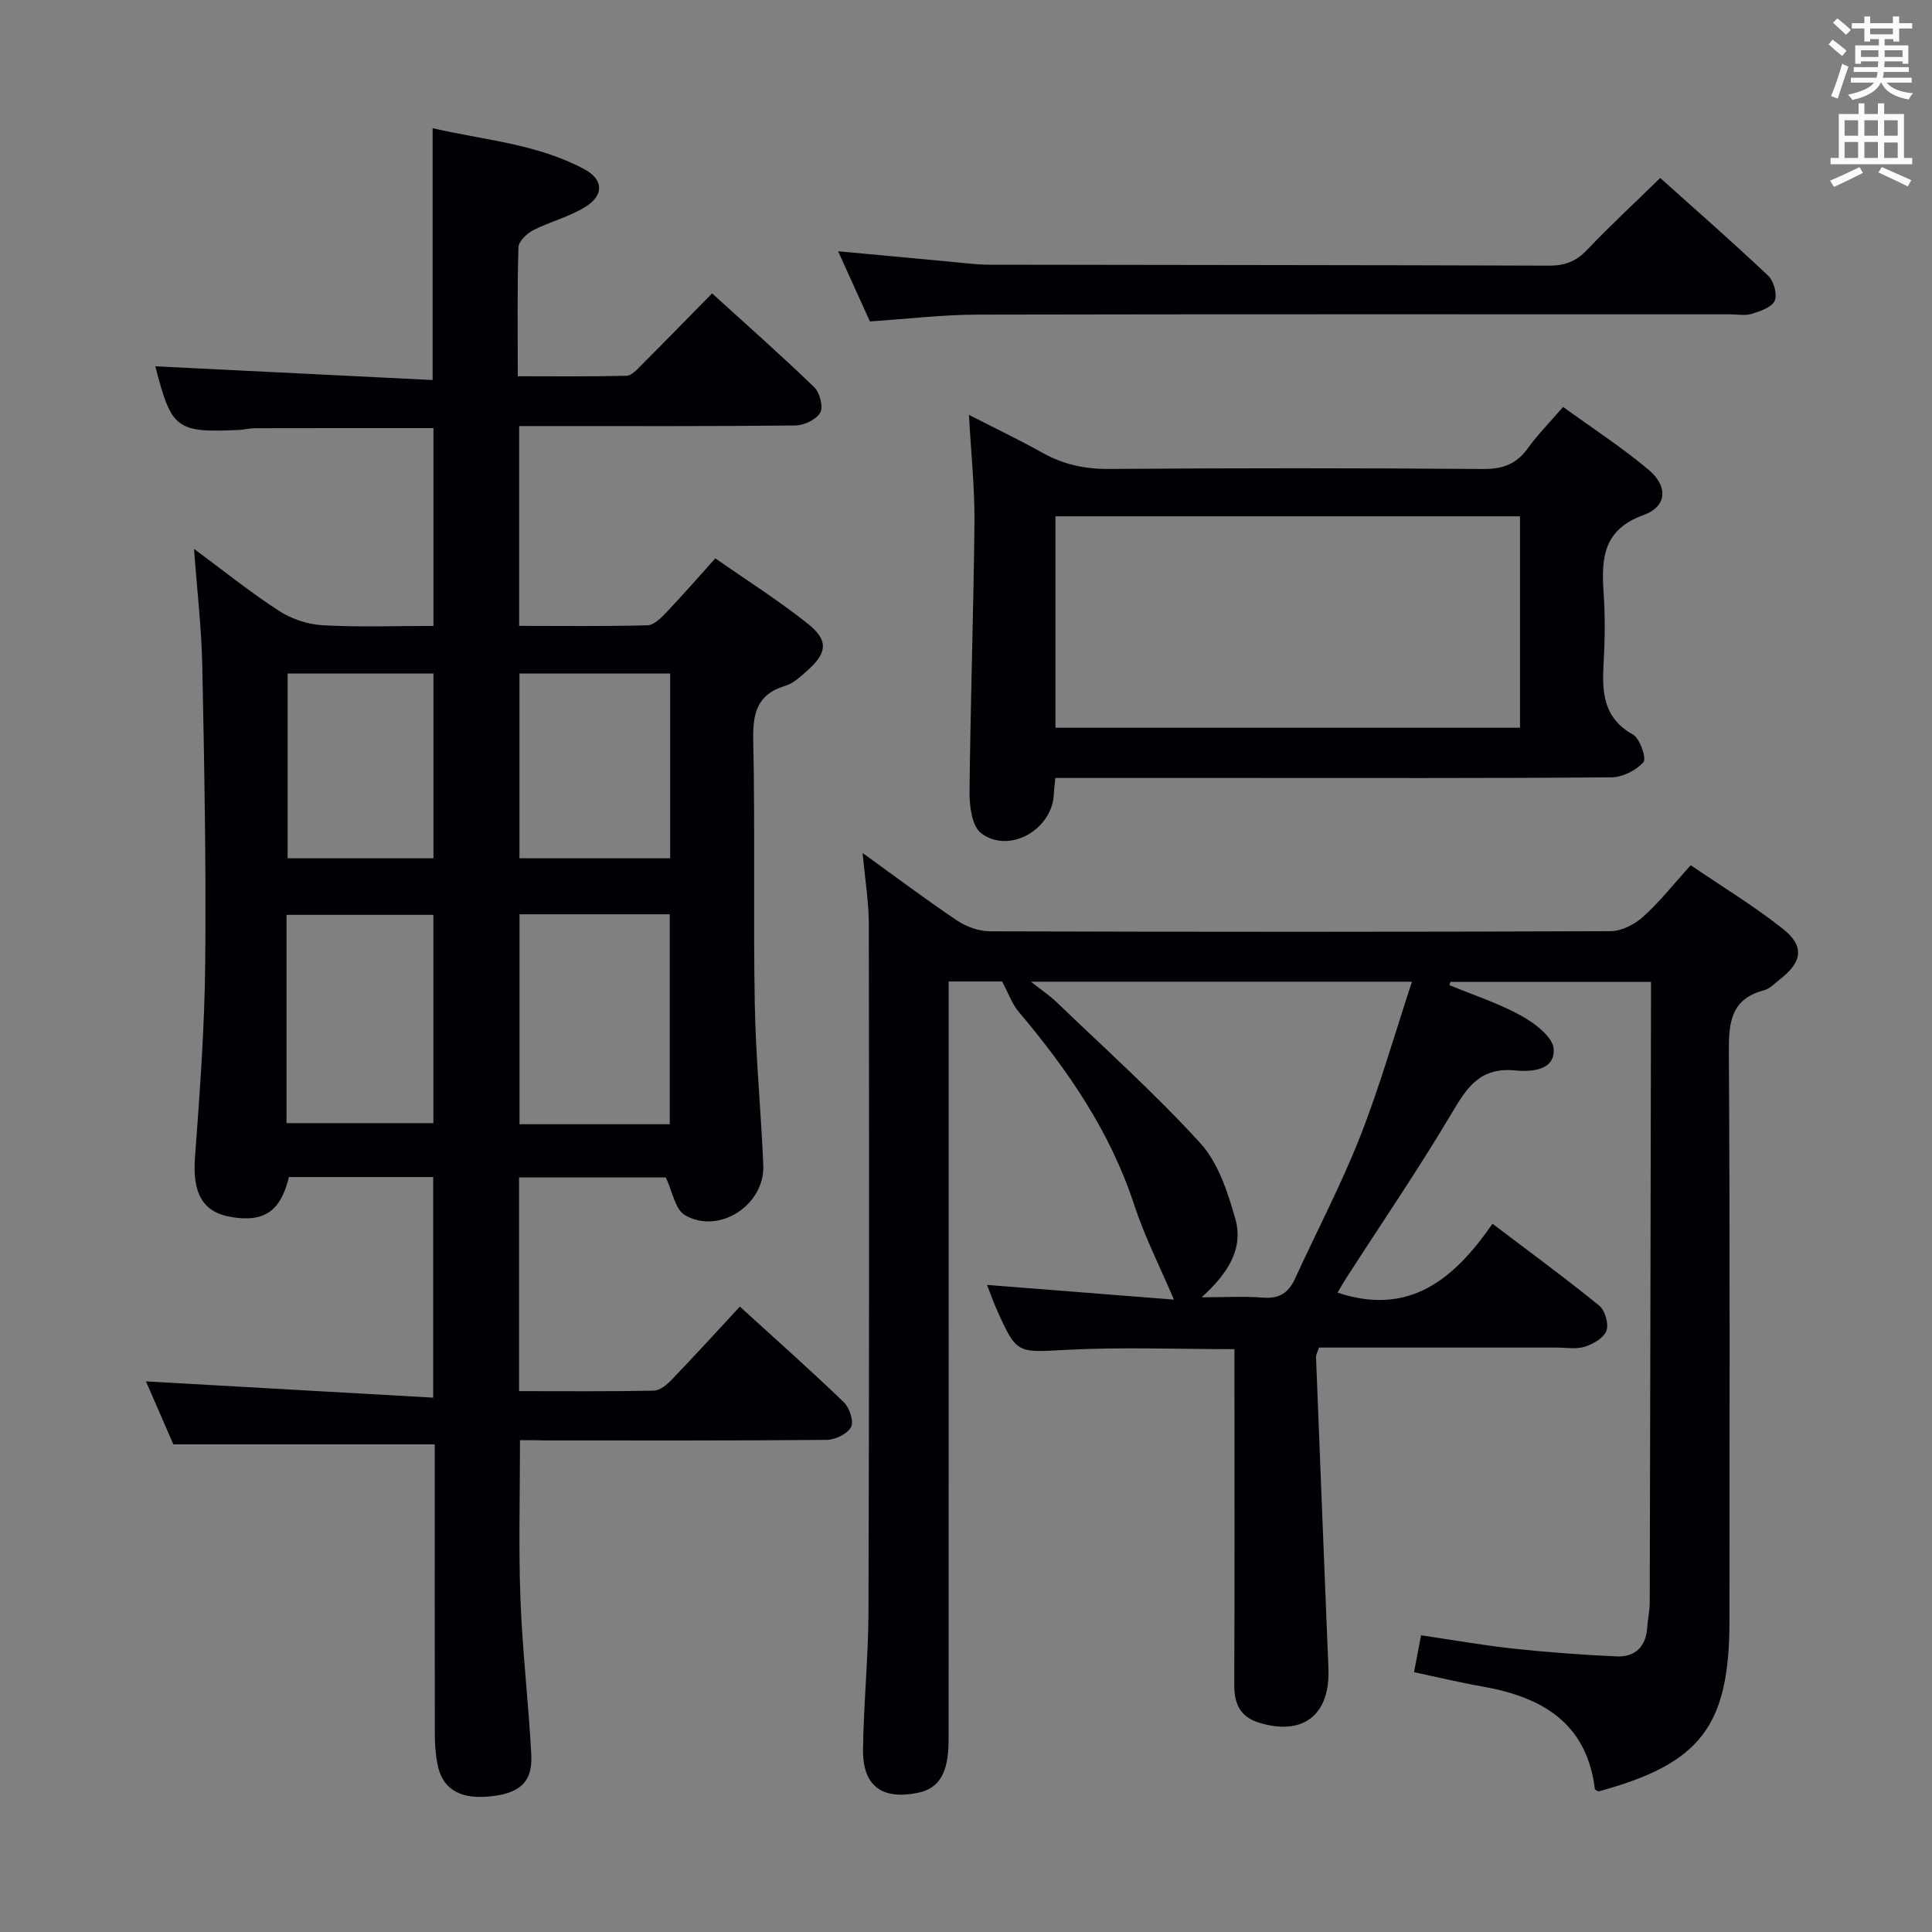 <svg enable-background="new 0 0 400 400" viewBox="0 0 400 400" xmlns="http://www.w3.org/2000/svg"><rect x="0" y="0" width="400" height="400" fill="#808080" stroke="none"/><g fill="#010105"><path d="m107.66 298.17c0 11.35-.31 22.13.09 32.88.4 10.79 1.69 21.54 2.25 32.33.3 5.72-2.57 8.1-9.19 8.6-5.9.44-9.33-1.79-10.27-6.88-.36-1.94-.51-3.95-.51-5.93-.04-18.33-.02-36.67-.02-55 0-1.8 0-3.6 0-5.13-18.01 0-35.57 0-54.12 0-1.66-3.81-3.79-8.71-5.67-13.04 19.79 1.12 39.44 2.23 59.47 3.37 0-15.97 0-30.68 0-45.68-10.1 0-20.02 0-29.87 0-1.71 7.13-5.17 9.44-12 8.27-5.97-1.03-8-5.05-7.45-12.38 1.01-13.43 1.99-26.89 2.12-40.34.2-20.48-.2-40.96-.61-61.44-.16-7.78-1.08-15.55-1.71-24.16 6.11 4.52 11.63 8.97 17.56 12.81 2.6 1.69 5.97 2.83 9.05 3 7.6.42 15.24.14 22.96.14 0-14.05 0-27.47 0-40.95-12.55 0-24.83-.01-37.1.02-.99 0-1.97.29-2.96.34-13.18.64-14.19-.14-17.52-13.16 18.98.94 38.1 1.88 57.41 2.84 0-17.91 0-34.64 0-52.14 10.46 2.45 21.57 3.19 31.46 8.52 3.91 2.11 4.03 5.34.23 7.73-3.32 2.09-7.32 3.06-10.84 4.86-1.33.68-3.04 2.3-3.08 3.54-.27 8.64-.14 17.29-.14 26.71 7.7 0 15.12.09 22.53-.1 1.06-.03 2.2-1.34 3.11-2.25 4.83-4.83 9.59-9.72 14.59-14.81 7.24 6.59 14.34 12.85 21.14 19.42 1.16 1.12 1.93 4.09 1.25 5.28-.82 1.44-3.36 2.63-5.18 2.65-17.16.19-34.33.12-51.5.12-1.79 0-3.57 0-5.65 0v41.37c9 0 17.79.12 26.57-.12 1.34-.04 2.82-1.54 3.91-2.68 3.32-3.49 6.48-7.12 10.13-11.18 6.48 4.53 13.06 8.69 19.12 13.51 4.39 3.49 4.07 6.07-.17 9.82-1.36 1.2-2.83 2.57-4.49 3.07-5.92 1.78-6.73 5.78-6.61 11.39.4 18.16-.01 36.33.32 54.49.2 11.13 1.3 22.24 1.76 33.38.34 8.23-9.19 14.44-16.24 10.31-2.02-1.18-2.56-4.9-3.94-7.79-9.6 0-19.86 0-30.38 0v44.24c9.39 0 18.66.09 27.92-.1 1.24-.03 2.67-1.22 3.64-2.23 4.71-4.9 9.29-9.92 14.15-15.17 7.89 7.19 14.85 13.35 21.53 19.8 1.18 1.14 2.11 3.99 1.49 5.15-.76 1.41-3.28 2.62-5.05 2.64-19.33.18-38.66.12-58 .12-1.81-.06-3.6-.06-5.49-.06zm31.01-65.41c0-14.77 0-29.11 0-43.47-10.56 0-20.78 0-31.11 0v43.47zm-79.35-.23h30.41c0-14.64 0-28.86 0-43.12-10.27 0-20.27 0-30.41 0zm48.23-93.08v38.25h31.2c0-12.86 0-25.41 0-38.25-10.48 0-20.69 0-31.2 0zm-48 0v38.25h30.19c0-12.86 0-25.42 0-38.25-10.15 0-20.03 0-30.19 0z"/><path d="m350.04 179.13c6.51 4.44 13.04 8.41 19 13.1 4.62 3.63 4.15 6.91-.54 10.54-1.05.81-2.06 1.94-3.27 2.25-6.96 1.84-7.33 6.75-7.29 12.91.25 39.16.13 78.31.13 117.47 0 21.98-5.93 29.74-27.14 35.5-.24-.16-.7-.31-.73-.52-1.71-13.82-11.1-19.08-23.41-21.23-4.55-.8-9.05-1.89-14.03-2.94.49-2.58.91-4.79 1.45-7.64 6.54.96 12.86 2.08 19.22 2.77 7.06.76 14.16 1.28 21.25 1.6 3.93.17 6.13-2.07 6.37-6.11.1-1.65.51-3.29.51-4.93.11-41.32.18-82.64.26-123.96 0-1.46 0-2.91 0-4.65-14.18 0-27.85 0-41.52 0-.07.22-.14.45-.21.67 4.99 2.07 10.2 3.75 14.89 6.35 2.77 1.53 6.52 4.39 6.69 6.86.31 4.68-5.1 4.73-8.01 4.45-7.24-.68-9.92 3.5-13.07 8.81-6.87 11.58-14.48 22.72-21.78 34.05-.68 1.06-1.31 2.16-1.89 3.14 14.81 4.95 24.13-2.73 32.08-14.26 7.74 5.87 15.06 11.23 22.09 16.95 1.21.98 2.02 3.77 1.51 5.19-.54 1.49-2.73 2.77-4.47 3.32-1.82.57-3.96.18-5.96.18-16.32 0-32.64 0-49.08 0-.26.81-.65 1.42-.62 2.01.78 20.1 1.59 40.2 2.4 60.3.07 1.66.17 3.33.18 4.99.05 9.05-5.58 13.06-14.35 10.37-4.07-1.25-5.18-4.02-5.16-7.99.1-20.99.04-41.99.04-62.99 0-1.98 0-3.95 0-6.36-11.78 0-23.2-.46-34.57.13-10.47.54-10.46 1.04-14.7-8.45-.67-1.5-1.2-3.06-1.95-4.98 13.34 1.05 26.31 2.07 38.69 3.04-2.93-6.89-6.1-13.11-8.24-19.66-4.98-15.19-13.78-27.95-23.94-39.98-1.36-1.61-2.07-3.75-3.39-6.22-2.6 0-6.55 0-11.07 0v6.6c0 50.16.01 100.31-.01 150.47 0 6.77-1.95 10.02-6.39 10.91-7.43 1.5-11.43-1.44-11.33-9.01.12-9.48 1.1-18.95 1.13-28.42.15-47.49.14-94.98.07-142.46-.01-4.58-.78-9.16-1.28-14.69 6.97 5.03 13.17 9.7 19.61 14.01 1.92 1.28 4.51 2.19 6.8 2.2 42.82.13 85.65.14 128.47-.03 2.27-.01 4.97-1.41 6.72-2.99 3.43-3.08 6.31-6.76 9.84-10.67zm-136.6 24.12c2.43 1.92 3.97 2.94 5.28 4.2 10.04 9.66 20.46 18.98 29.82 29.26 3.7 4.06 5.64 10.12 7.21 15.6 1.77 6.18-1.51 11.37-6.97 16.28 5.08 0 8.89-.24 12.66.07 3.31.27 5.3-.91 6.65-3.86 4.49-9.82 9.55-19.42 13.5-29.45 4.08-10.38 7.13-21.16 10.74-32.1-26.57 0-52.13 0-78.89 0z"/><path d="m200.61 85.89c5.59 2.87 10.49 5.21 15.23 7.86 4.33 2.42 8.77 3.38 13.77 3.34 25.82-.19 51.64-.19 77.47.01 4.08.03 6.91-1.03 9.26-4.32 2.02-2.82 4.5-5.31 7.29-8.53 5.99 4.35 12.08 8.32 17.62 12.94 4.15 3.46 3.94 7.66-.97 9.44-8.36 3.03-8.76 8.93-8.27 16.05.33 4.81.28 9.67.01 14.49-.35 6-.18 11.41 6.05 14.9 1.46.82 2.86 4.95 2.19 5.72-1.51 1.71-4.32 3.13-6.62 3.15-25.82.21-51.64.13-77.47.13-12.46 0-24.91 0-37.67 0-.13 1.39-.27 2.34-.31 3.29-.26 7.35-9.2 12.53-15.03 8.17-1.9-1.42-2.45-5.57-2.43-8.46.18-18.63.84-37.26 1.02-55.9.07-7.1-.7-14.21-1.14-22.28zm114.09 21.01c-32.24 0-64.25 0-96.18 0v43.77h96.18c0-14.76 0-29.19 0-43.77z"/><path d="m180.11 66.55c-2.01-4.42-4.17-9.19-6.59-14.53 8.23.77 15.77 1.48 23.32 2.17 2.64.24 5.29.61 7.94.61 38.64.08 77.28.06 115.92.2 3.24.01 5.58-.85 7.84-3.22 4.8-5.04 9.92-9.78 15.19-14.93 7.39 6.62 15 13.28 22.35 20.23 1.16 1.09 1.93 3.85 1.36 5.18-.59 1.36-2.97 2.16-4.73 2.71-1.37.43-2.97.11-4.47.11-51.96 0-103.93-.05-155.89.06-7.13.01-14.24.87-22.24 1.41z"/></g><path d="m378.6 9.2.8-1c.9.7 1.9 1.4 2.9 2.3l-.9 1.1c-1.1-.9-2-1.7-2.8-2.4zm.5 10.7c.9-2.1 1.6-4.3 2.3-6.7.4.2.8.4 1.3.6-.7 2.1-1.5 4.3-2.2 6.6zm.4-15.2.9-.9c1 .8 2 1.6 2.8 2.4l-1 1c-1-.9-1.9-1.8-2.7-2.5zm12.5-1.3h1.2v1.4h2.7v1.1h-2.7v2.7h-1.2v-.5h-1.8v1.3h4.9v3.8h-1.2v-.5h-3.7c0 .4-.1.9-.1 1.2h5.1v1h-5.2c0 .5-.1.9-.2 1.2h6v1h-5.2c1.1 1.3 2.9 2 5.5 2.2-.4.4-.7.8-.9 1.3-2.9-.5-4.8-1.6-5.7-3.5h-.1c-.8 1.7-2.7 2.9-5.9 3.6-.2-.4-.6-.8-.9-1.1 2.8-.6 4.6-1.4 5.4-2.5h-4.8v-1h5.3c.1-.3.2-.7.2-1.2h-4.9v-1h5c0-.4 0-.8.1-1.2h-3.6v.5h-1.2v-3.8h4.9v-1.3h-1.8v.5h-1.2v-2.7h-2.6v-1.1h2.6v-1.4h1.2v1.4h4.7v-1.4zm-6.7 8.4h3.6c0-.4 0-.9 0-1.4h-3.6zm1.9-4.7h4.7v-1.2h-4.7zm6.7 3.3h-3.7v1.4h3.7z" fill="#fafbfa"/><path d="m384.7 21.4h1.3v2.2h2.8v-2.2h1.3v2.2h4.1v9.1h1.7v1.3h-16.9v-1.3h1.7v-9.1h4.1v-2.2zm.3 13.2.7 1.2c-1.8.9-3.8 1.9-6 2.9-.2-.4-.5-.8-.8-1.3 2.4-1 4.4-2 6.1-2.8zm-3.1-6.5h2.8v-3.2h-2.8zm0 4.6h2.8v-3.3h-2.8zm4.1-4.6h2.8v-3.2h-2.8zm0 4.6h2.8v-3.3h-2.8zm3.6 1.9c2.1.9 4.1 1.8 6.1 2.7l-.7 1.3c-2.2-1.1-4.2-2-6.1-2.9zm3.3-9.7h-2.8v3.2h2.8zm-2.8 7.8h2.8v-3.2h-2.8z" fill="#fafbfa"/></svg>